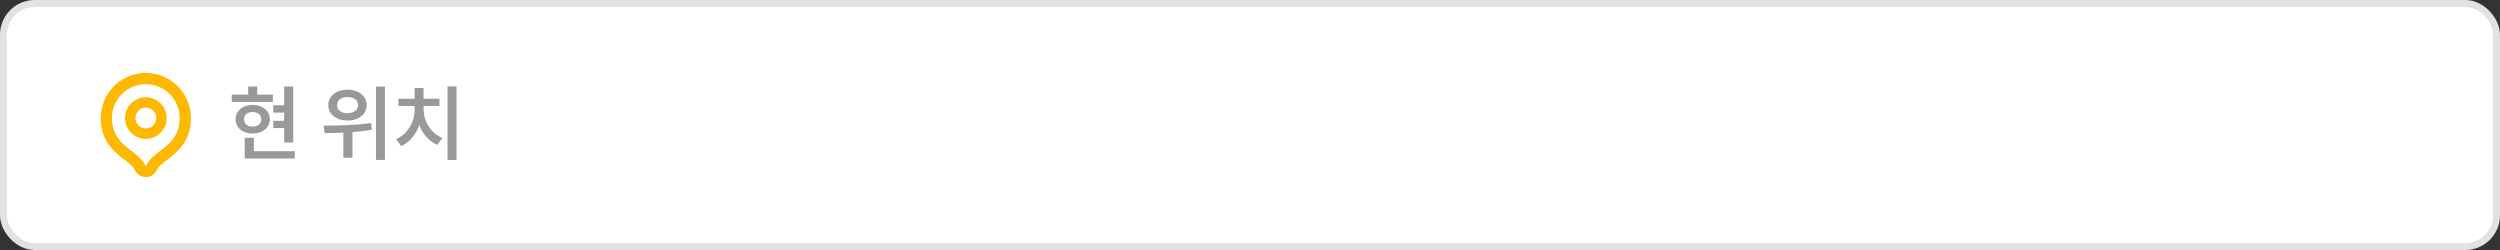 <svg width="360" height="36" viewBox="0 0 360 36" fill="none" xmlns="http://www.w3.org/2000/svg">
<rect x="0" y="0" width="360" height="36" fill="#333333" stroke="none"/>
<rect x="0.5" y="0.5" width="359" height="35" rx="4.5" fill="white" stroke="#E2E2E2"/>
<path fill-rule="evenodd" clip-rule="evenodd" d="M16.125 17C16.125 15.707 16.639 14.467 17.553 13.553C18.467 12.639 19.707 12.125 21 12.125C22.293 12.125 23.533 12.639 24.447 13.553C25.361 14.467 25.875 15.707 25.875 17C25.875 18.864 25.101 19.962 24.188 20.815C23.803 21.175 23.423 21.465 23.018 21.773L22.653 22.053C22.38 22.261 22.119 22.484 21.872 22.721C21.629 22.961 21.337 23.296 21.142 23.731C21.122 23.782 21.089 23.827 21.047 23.863L21.032 23.871C21.032 23.871 21.022 23.875 21 23.875L20.968 23.872L20.953 23.863C20.911 23.828 20.879 23.783 20.858 23.732C20.679 23.353 20.431 23.011 20.128 22.722C19.881 22.485 19.62 22.262 19.347 22.054C19.222 21.957 19.1 21.864 18.981 21.774C18.575 21.474 18.185 21.154 17.812 20.814C16.9 19.963 16.125 18.865 16.125 17ZM27.5 17C27.5 20.4 25.434 21.975 23.97 23.091C23.336 23.576 22.814 23.973 22.625 24.396C22.355 25 21.788 25.5 21 25.5C20.212 25.5 19.646 25 19.375 24.396C19.185 23.973 18.665 23.576 18.029 23.091C16.566 21.975 14.5 20.399 14.5 17C14.5 15.276 15.185 13.623 16.404 12.404C17.623 11.185 19.276 10.5 21 10.5C22.724 10.5 24.377 11.185 25.596 12.404C26.815 13.623 27.5 15.276 27.5 17ZM22.5 17C22.5 17.398 22.342 17.779 22.061 18.061C21.779 18.342 21.398 18.5 21 18.5C20.602 18.5 20.221 18.342 19.939 18.061C19.658 17.779 19.5 17.398 19.5 17C19.5 16.602 19.658 16.221 19.939 15.939C20.221 15.658 20.602 15.5 21 15.5C21.398 15.5 21.779 15.658 22.061 15.939C22.342 16.221 22.5 16.602 22.5 17ZM24 17C24 17.796 23.684 18.559 23.121 19.121C22.559 19.684 21.796 20 21 20C20.204 20 19.441 19.684 18.879 19.121C18.316 18.559 18 17.796 18 17C18 16.204 18.316 15.441 18.879 14.879C19.441 14.316 20.204 14 21 14C21.796 14 22.559 14.316 23.121 14.879C23.684 15.441 24 16.204 24 17Z" fill="#FFB800"/>
<path d="M42.223 12.461V20.523H40.922V18.438H39.352V17.395H40.922V16.211H39.352V15.156H40.922V12.461H42.223ZM33.375 14.676V13.633H35.742V12.449H37.043V13.633H39.293V14.676H33.375ZM33.926 17.172C33.92 15.959 34.945 15.109 36.375 15.109C37.816 15.109 38.853 15.959 38.859 17.172C38.853 18.391 37.816 19.229 36.375 19.234C34.945 19.229 33.92 18.391 33.926 17.172ZM35.145 17.172C35.139 17.834 35.648 18.227 36.375 18.227C37.107 18.227 37.623 17.834 37.629 17.172C37.623 16.527 37.107 16.135 36.375 16.129C35.648 16.135 35.139 16.527 35.145 17.172ZM35.238 22.832V19.832H36.562V21.777H42.457V22.832H35.238ZM50.027 12.918C51.639 12.912 52.805 13.815 52.805 15.145C52.805 16.451 51.639 17.365 50.027 17.359C48.434 17.365 47.273 16.451 47.273 15.145C47.273 13.815 48.434 12.912 50.027 12.918ZM46.582 18.086C48.492 18.086 51.17 18.051 53.449 17.711L53.543 18.672C52.629 18.848 51.68 18.959 50.754 19.029V22.715H49.441V19.105C48.463 19.146 47.543 19.158 46.746 19.164L46.582 18.086ZM48.539 15.145C48.533 15.854 49.16 16.299 50.027 16.293C50.93 16.299 51.562 15.854 51.562 15.145C51.562 14.412 50.93 13.961 50.027 13.973C49.16 13.961 48.533 14.412 48.539 15.145ZM54.141 23.031V12.461H55.43V23.031H54.141ZM65.742 12.449V23.043H64.441V12.449H65.742ZM57.047 20.031C58.734 19.287 59.707 17.506 59.707 15.812V15.262H57.375V14.219H59.707V12.672H60.996V14.219H63.281V15.262H61.008V15.812C61.002 17.424 61.992 19.152 63.703 19.867L62.988 20.863C61.775 20.348 60.861 19.293 60.375 18.016C59.9 19.369 58.986 20.5 57.75 21.039L57.047 20.031Z" fill="#999999"/>
</svg>
